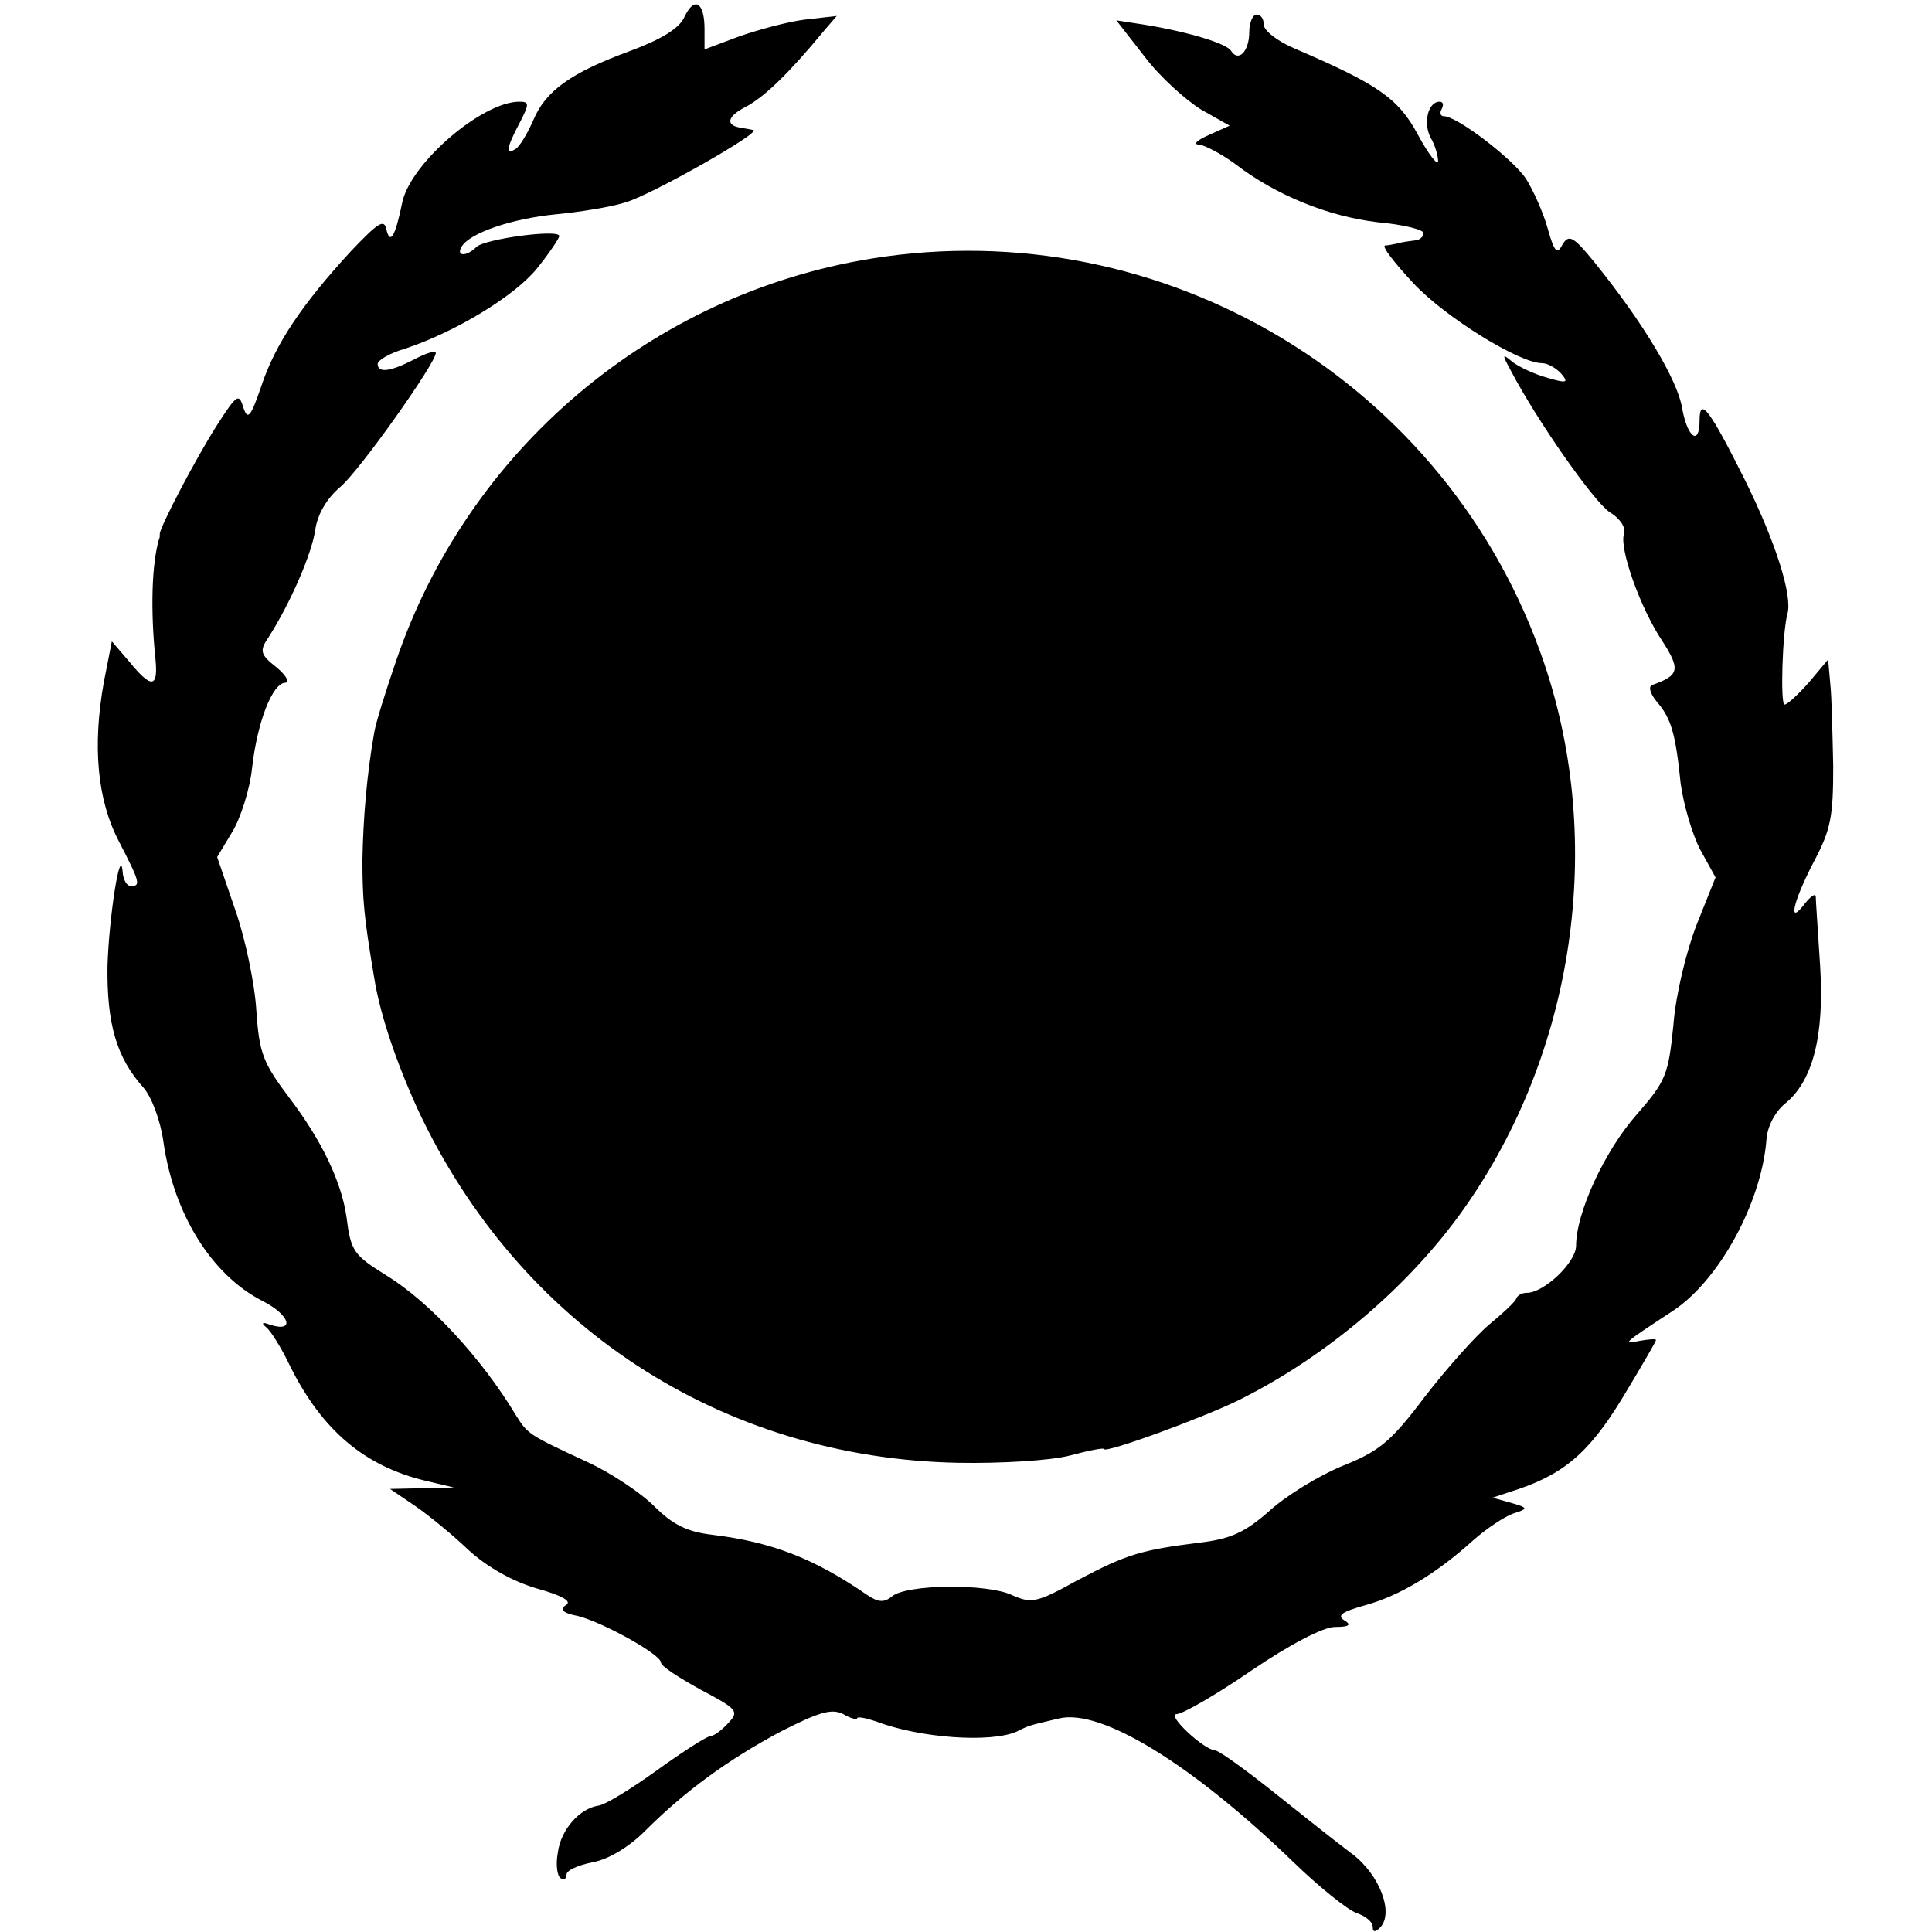 <?xml version="1.0" standalone="no"?>
<!DOCTYPE svg PUBLIC "-//W3C//DTD SVG 20010904//EN"
 "http://www.w3.org/TR/2001/REC-SVG-20010904/DTD/svg10.dtd">
<svg version="1.0" xmlns="http://www.w3.org/2000/svg"
 width="266pt" height="266pt" viewBox="0 0 266 266"
 preserveAspectRatio="xMidYMid meet">
<g transform="translate(0,266) scale(0.1,-0.1)"
fill="#000000" stroke="none">
<path d="M942 2636 c-7 -15 -31 -30 -74 -46 -82 -30 -117 -55 -134 -96 -8 -18
-18 -35 -24 -39 -14 -9 -13 1 5 35 14 27 14 30 0 30 -51 0 -149 -84 -161 -138
-10 -49 -17 -59 -22 -38 -3 15 -11 10 -49 -30 -68 -74 -104 -128 -123 -185
-15 -44 -19 -48 -25 -30 -6 20 -9 18 -36 -24 -30 -47 -79 -141 -79 -150 0 -3
0 -6 -1 -7 -10 -34 -12 -97 -5 -165 4 -40 -5 -42 -36 -4 l-24 28 -11 -56 c-16
-89 -9 -163 21 -220 29 -56 30 -61 16 -61 -5 0 -10 8 -11 18 -3 43 -19 -61
-21 -128 -1 -79 12 -126 50 -168 11 -13 23 -45 27 -74 14 -99 66 -183 136
-219 38 -19 46 -44 11 -33 -10 4 -13 3 -6 -3 6 -4 21 -28 33 -53 44 -89 103
-139 188 -159 l38 -9 -44 -1 -44 -1 34 -23 c19 -13 52 -40 74 -61 25 -23 60
-43 94 -53 36 -10 49 -18 40 -23 -9 -6 -4 -11 17 -15 35 -9 114 -53 114 -64 0
-5 25 -21 54 -37 51 -27 54 -30 39 -46 -9 -10 -20 -18 -24 -18 -5 0 -38 -21
-74 -47 -36 -26 -72 -48 -81 -49 -26 -4 -52 -33 -56 -65 -3 -16 -1 -32 4 -35
4 -3 8 -1 8 5 0 6 16 13 36 17 22 4 50 21 72 43 55 55 114 98 187 137 53 27
70 32 86 24 10 -6 19 -8 19 -6 0 3 11 1 26 -4 60 -23 158 -30 194 -14 18 9 16
8 58 18 58 14 183 -63 322 -197 36 -35 76 -67 88 -71 12 -4 22 -12 22 -19 0
-7 3 -8 10 -1 20 20 -1 74 -39 102 -20 15 -68 53 -108 85 -39 31 -75 57 -80
57 -16 1 -68 50 -53 50 8 0 55 27 103 60 53 36 99 60 115 60 20 0 23 3 13 9
-11 7 -3 12 29 21 47 13 97 43 148 89 19 17 44 33 55 37 22 7 21 8 -3 15 l-25
7 24 8 c71 22 107 51 154 128 26 43 47 79 47 81 0 2 -10 1 -22 -1 -25 -5 -25
-5 45 41 64 42 122 149 129 235 1 19 12 39 25 50 39 31 55 94 49 190 -3 47 -6
90 -6 95 0 6 -7 1 -15 -9 -24 -32 -17 1 12 57 24 45 27 63 27 132 -1 44 -2 95
-4 113 l-3 34 -26 -31 c-15 -17 -30 -31 -34 -31 -6 0 -3 100 4 125 7 25 -16
98 -58 183 -49 98 -63 117 -63 83 0 -36 -17 -23 -24 17 -6 38 -53 117 -120
200 -30 37 -36 40 -45 25 -7 -14 -11 -10 -20 22 -6 22 -20 53 -30 69 -19 28
-95 86 -113 86 -5 0 -6 5 -3 10 3 6 2 10 -3 10 -16 0 -23 -30 -12 -50 6 -10
10 -25 10 -32 0 -7 -13 9 -28 37 -27 50 -55 69 -169 118 -24 10 -43 25 -43 33
0 8 -4 14 -10 14 -5 0 -10 -11 -10 -24 0 -27 -15 -42 -25 -26 -6 10 -58 26
-119 36 l-39 6 39 -50 c21 -28 57 -60 78 -73 l39 -22 -29 -13 c-16 -7 -22 -13
-13 -13 8 -1 31 -13 50 -27 56 -43 128 -72 196 -80 34 -3 63 -10 63 -15 0 -5
-6 -10 -12 -10 -7 -1 -17 -2 -23 -4 -5 -1 -14 -3 -18 -3 -5 -1 13 -24 39 -52
44 -47 146 -110 177 -110 8 0 20 -7 27 -15 10 -12 7 -13 -20 -5 -18 5 -39 15
-48 22 -14 12 -14 10 -2 -12 36 -69 114 -180 136 -195 15 -9 23 -22 20 -30 -7
-19 22 -102 53 -148 25 -39 23 -47 -14 -60 -6 -2 -3 -12 6 -23 20 -23 26 -44
33 -113 4 -29 16 -70 27 -91 l21 -38 -26 -65 c-14 -36 -29 -97 -32 -138 -7
-69 -10 -77 -51 -124 -44 -50 -83 -135 -83 -180 0 -23 -44 -65 -68 -65 -6 0
-12 -3 -14 -7 -1 -5 -19 -21 -38 -37 -19 -16 -59 -61 -89 -100 -46 -61 -62
-74 -112 -94 -32 -13 -78 -41 -101 -62 -34 -30 -54 -39 -97 -44 -80 -10 -100
-16 -168 -52 -56 -31 -63 -32 -90 -20 -34 16 -145 15 -165 -2 -11 -9 -19 -8
-34 2 -74 51 -132 73 -214 83 -34 4 -54 14 -79 39 -19 19 -60 46 -90 60 -84
39 -84 39 -101 66 -47 78 -118 155 -178 192 -45 28 -49 33 -55 81 -7 48 -34
105 -79 164 -36 48 -41 61 -45 119 -2 36 -15 99 -29 139 l-25 73 21 35 c11 18
24 58 27 87 7 63 28 118 46 118 6 1 1 10 -12 21 -23 18 -24 23 -11 42 30 47
59 114 64 147 3 22 16 44 35 60 26 22 131 170 131 184 0 4 -13 0 -30 -9 -33
-17 -50 -19 -50 -6 0 5 17 15 38 21 69 23 150 72 181 110 17 21 31 42 31 45 0
10 -103 -4 -114 -15 -14 -14 -29 -13 -20 1 11 18 68 38 130 44 32 3 75 10 94
16 34 9 191 98 177 100 -4 1 -11 2 -16 3 -23 3 -20 16 6 29 26 14 59 46 107
104 l18 21 -44 -5 c-24 -3 -64 -14 -90 -23 l-48 -18 0 28 c0 37 -14 46 -28 16z"/>
<path d="M1200 2304 c-303 -49 -556 -263 -655 -555 -14 -41 -28 -85 -30 -99
-10 -57 -15 -117 -16 -174 0 -54 2 -78 16 -161 8 -51 30 -116 60 -182 139
-298 418 -481 745 -487 58 -1 126 3 153 10 26 7 47 11 47 9 0 -7 139 44 187
68 120 60 233 156 308 262 153 216 195 504 111 752 -131 386 -524 622 -926
557z"/>
</g>
</svg>
